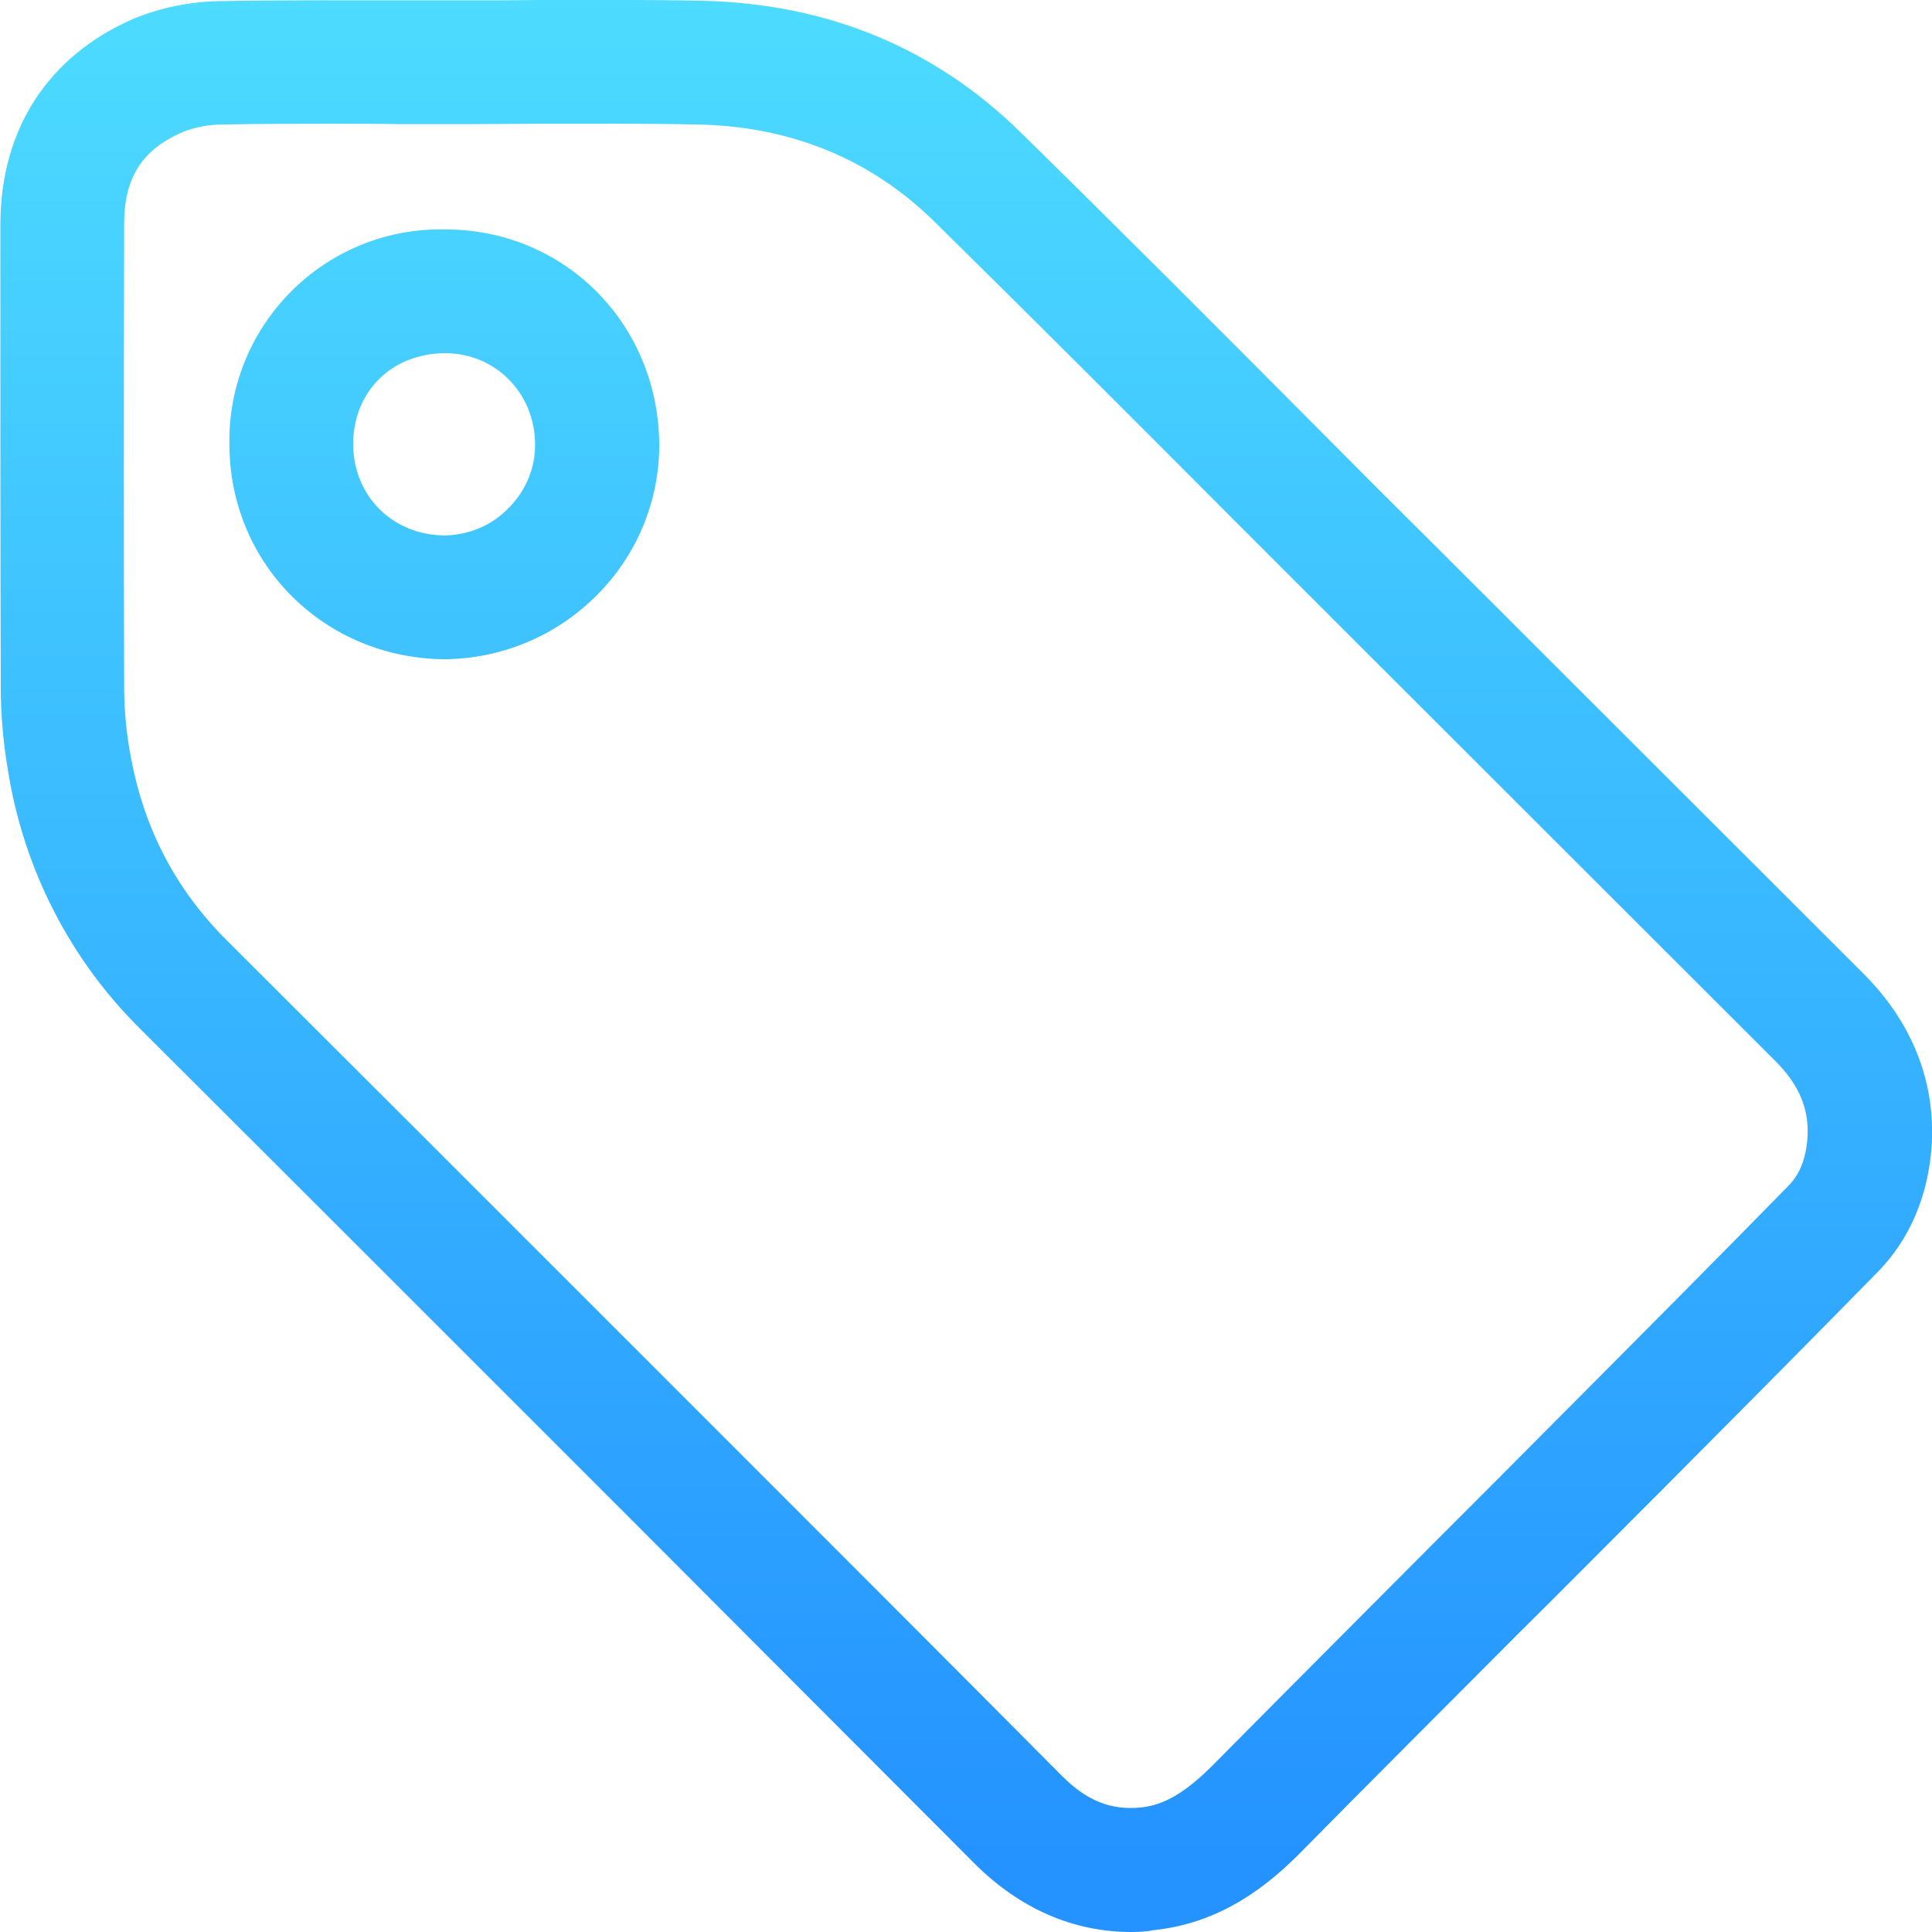 <svg xmlns="http://www.w3.org/2000/svg" version="1.1" xmlns:xlink="http://www.w3.org/1999/xlink" width="512" height="512" x="0" y="0" viewBox="0 0 512 512" style="enable-background:new 0 0 512 512" xml:space="preserve" class=""><g><linearGradient id="a" x1="256.024" x2="256.024" y1="516.04" y2="13.12" gradientTransform="matrix(1 0 0 -1 0 512)" gradientUnits="userSpaceOnUse"><stop offset="0" stop-color="#4ddcff"></stop><stop offset="1" stop-color="#2492ff"></stop></linearGradient><path fill="url(#a)" d="M299.8 512c-15.4 0-29.6-6.2-41.6-18.2-30.5-30.6-61.6-61.7-91.6-91.8l-28.7-28.7c-33-33-67.1-67.1-100.7-100.6-18.6-18.4-30.8-42.2-35-68-1.3-7.5-2-15.1-2-22.7C.1 146.4.1 107.4.1 59.3.2 34.2 12.7 14.9 35.3 5 42.6 2 50.5.4 58.4.3c16-.3 32.3-.2 48-.2h17.8c6.3 0 12.5 0 18.8-.1 14.1 0 28.5-.1 42.9.2 33.3.7 61.9 12.5 84.8 35.1 26.3 25.8 52.7 52.3 78.3 78 10.6 10.7 21.2 21.3 31.9 31.9l113 112.9c12.9 12.9 19.1 28.7 18 45.6-.9 13.2-5.8 24.7-14.2 33.3-19.2 19.6-38.9 39.4-57.9 58.5l-3.5 3.5c-11.5 11.5-23 23.1-34.5 34.5-18.7 18.8-38.1 38.1-57 57.3-7.9 8-20.5 18.8-39 20.7-2 .4-4 .5-6 .5zM88.7 32.8c-9.9 0-19.9 0-29.8.2-3.6 0-7.2.7-10.5 2-10.7 4.6-15.5 12.1-15.5 24.3-.1 48-.1 87 0 122.5 0 5.8.5 11.6 1.5 17.3 3.4 19.8 11.8 36.3 25.9 50.3C93.9 282.9 128 317 161 350l28.7 28.7c30.1 30.1 61.1 61.1 91.6 91.8 6.6 6.7 13.1 9.3 21 8.5 6.2-.6 11.9-4 19.1-11.2 19-19.2 38.4-38.6 57.1-57.4 11.5-11.5 23-23 34.4-34.5l3.5-3.5c19-19.1 38.6-38.8 57.7-58.3 2.9-3 4.5-7.1 4.9-12.6.5-7.5-2.2-14-8.4-20.2l-113-112.9-31.9-31.9c-25.5-25.6-51.9-52-78.1-77.8C230.8 42.2 209.7 33.5 185 33c-13.9-.3-28.2-.2-42-.2-6.3 0-12.6.1-19 .1H106.1c-5.6-.1-11.4-.1-17.4-.1zm29 141.9c-31.7-.3-56.7-25.1-56.9-56.6-.7-31 23.9-56.7 54.9-57.3h2.3c31.4 0 56.2 24.7 56.7 56.4.2 15.1-5.7 29.6-16.3 40.3-10.7 10.9-25.3 17.1-40.7 17.2zm.3-81.1h-.2c-14.1.1-24.3 10.3-24.2 24.3.1 13.6 10.5 23.9 24.2 24 6.5-.1 12.7-2.7 17.1-7.4 4.5-4.5 7-10.6 6.9-16.9-.1-13.5-10.6-24-23.8-24z" opacity="1" data-original="url(#a)" class=""></path></g></svg>